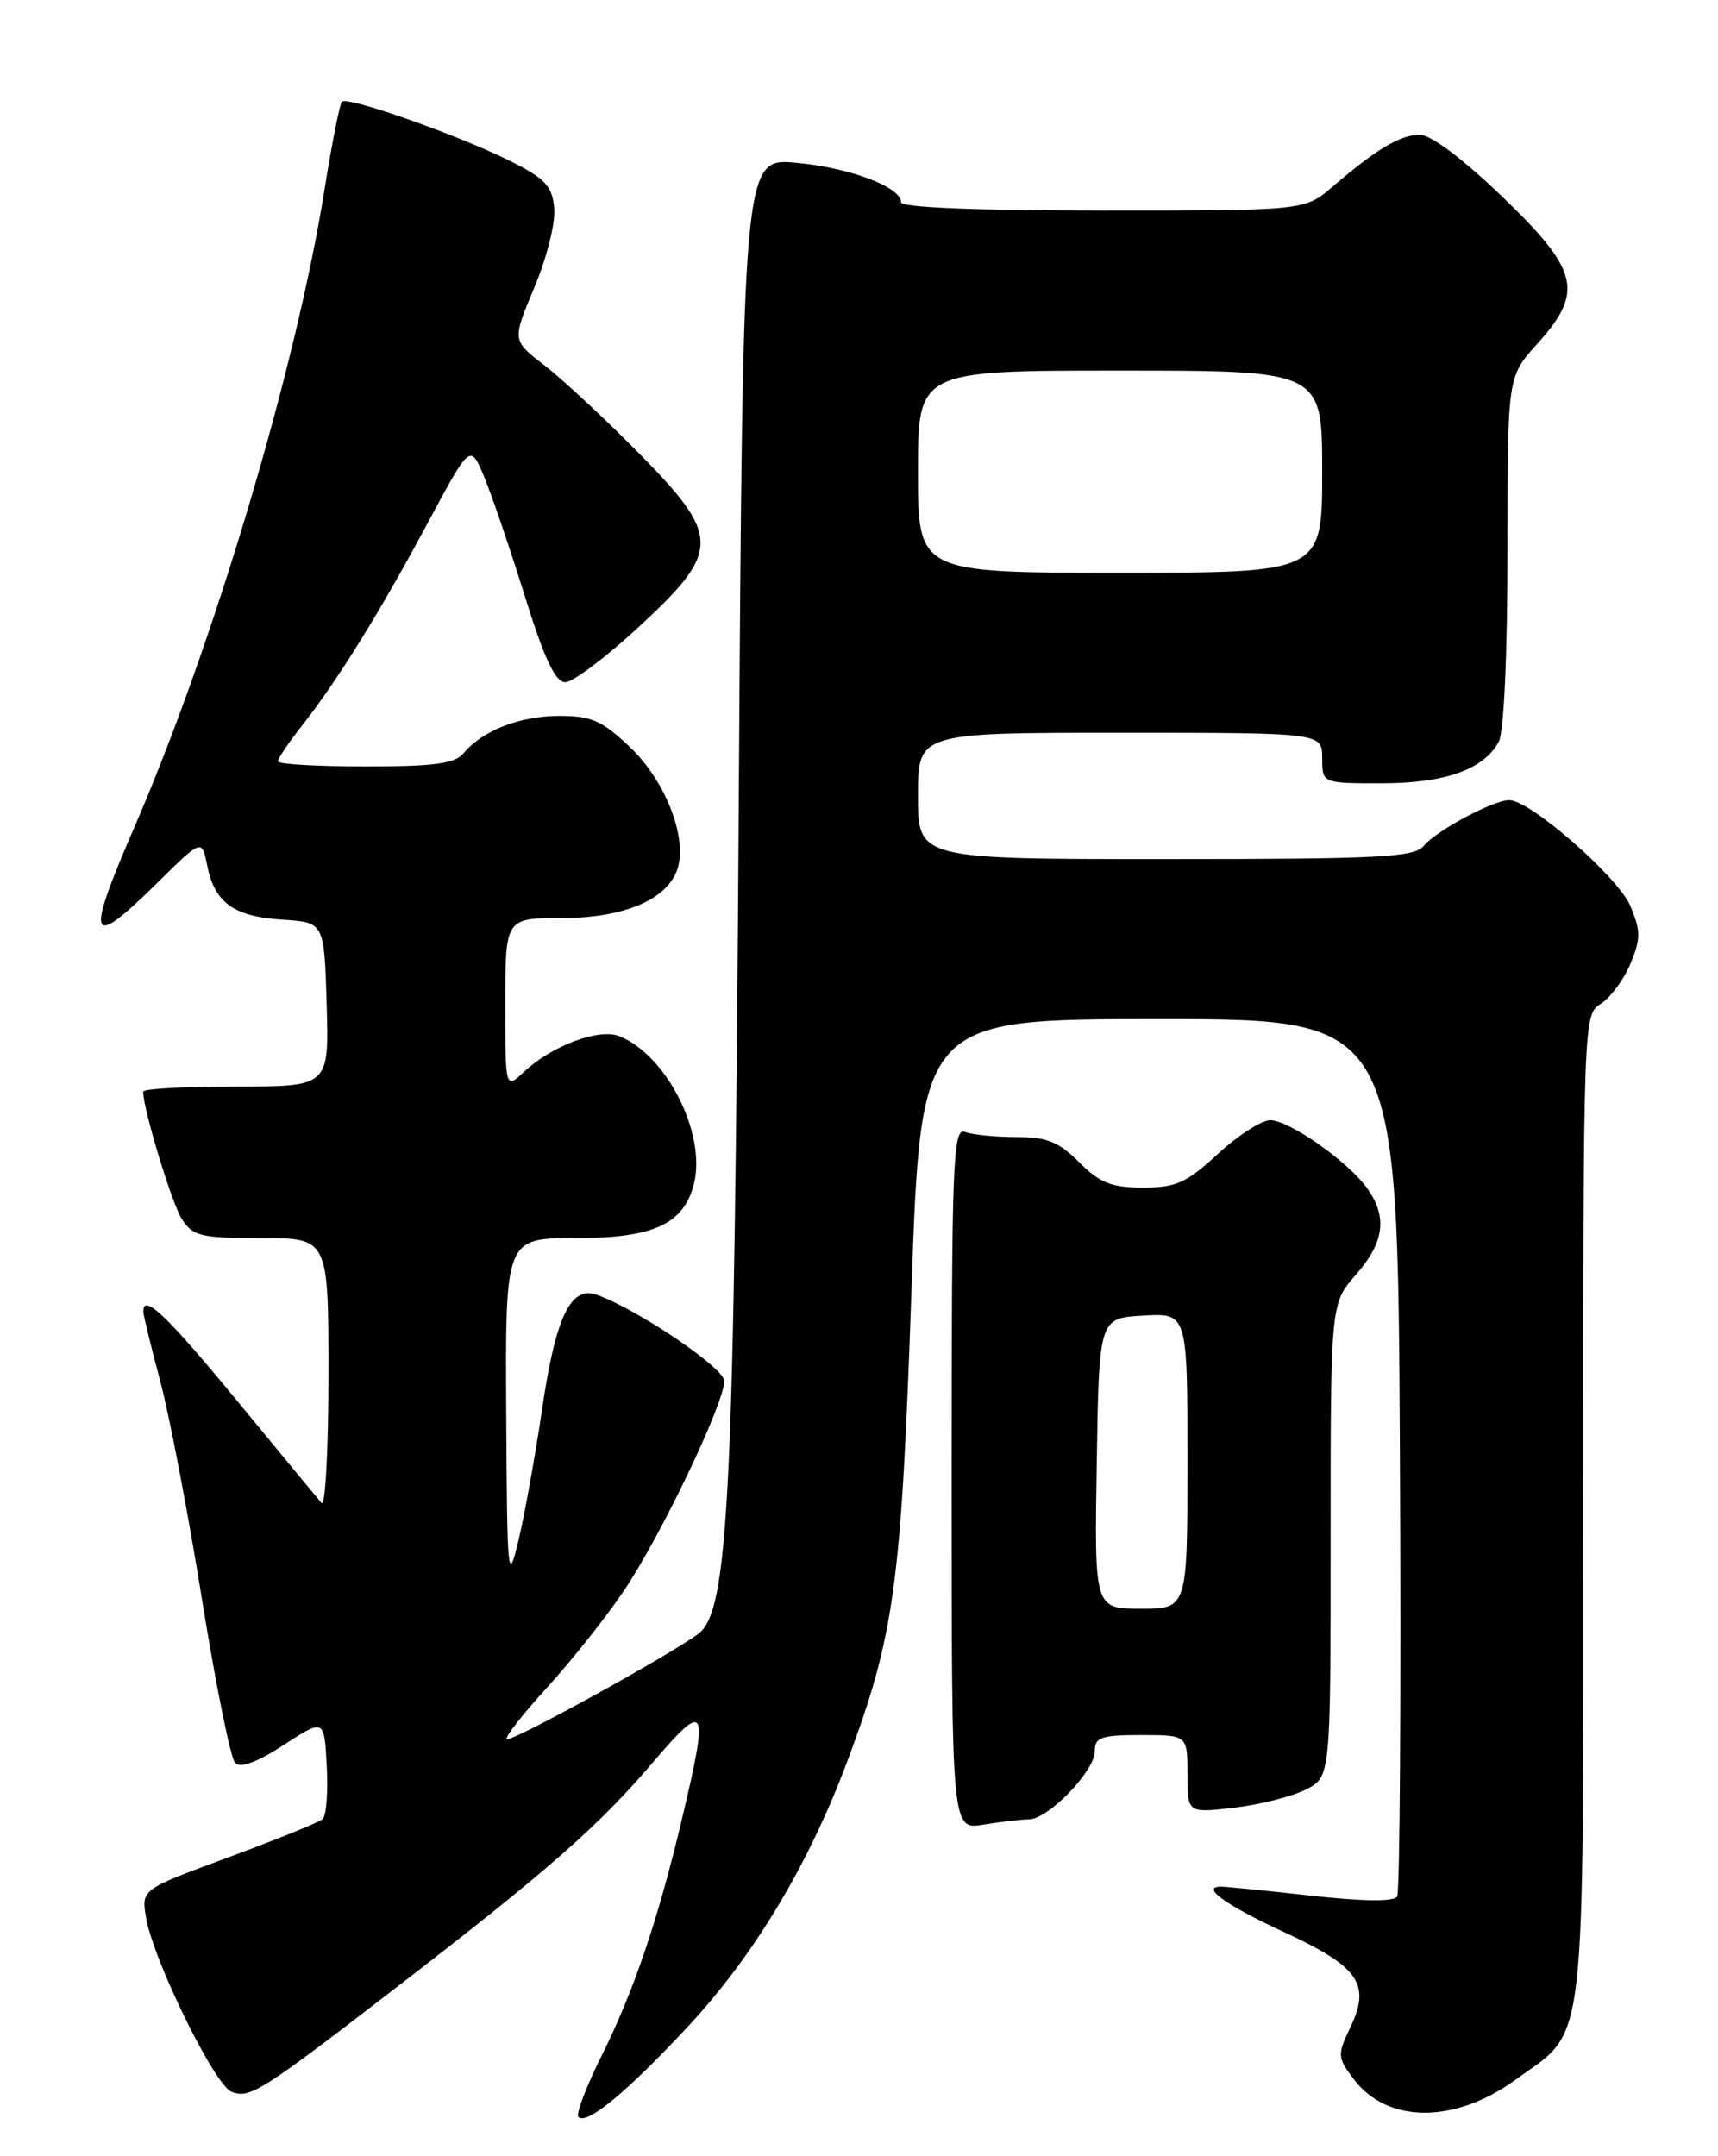 <?xml version="1.0" encoding="UTF-8" standalone="no"?>
<!DOCTYPE svg PUBLIC "-//W3C//DTD SVG 1.1//EN" "http://www.w3.org/Graphics/SVG/1.1/DTD/svg11.dtd" >
<svg xmlns="http://www.w3.org/2000/svg" xmlns:xlink="http://www.w3.org/1999/xlink" version="1.1" viewBox="0 0 204 256">
 <g >
 <path fill="currentColor"
d=" M 81.64 240.66 C 89.53 232.20 95.98 221.46 100.61 209.12 C 106.22 194.11 107.02 188.25 108.23 153.25 C 109.34 121.00 109.34 121.00 137.65 121.00 C 165.96 121.00 165.96 121.00 166.23 172.60 C 166.38 200.97 166.23 224.63 165.90 225.17 C 165.51 225.80 161.90 225.76 155.69 225.07 C 150.40 224.48 145.58 224.00 144.98 224.00 C 142.50 224.00 145.54 226.19 152.46 229.39 C 161.31 233.48 162.78 235.55 160.40 240.58 C 158.78 243.98 158.79 244.25 160.71 246.81 C 164.68 252.13 172.68 252.19 179.92 246.95 C 188.51 240.72 187.99 245.10 188.00 178.99 C 188.00 120.87 188.01 120.47 190.07 119.19 C 191.21 118.47 192.80 116.34 193.59 114.45 C 194.84 111.46 194.84 110.55 193.60 107.58 C 192.17 104.15 181.70 95.00 179.21 95.00 C 177.32 95.00 170.57 98.60 169.06 100.43 C 167.93 101.79 163.88 102.00 138.38 102.00 C 109.00 102.00 109.00 102.00 109.00 94.50 C 109.00 87.00 109.00 87.00 133.00 87.00 C 157.00 87.00 157.00 87.00 157.00 90.00 C 157.00 93.00 157.00 93.00 164.05 93.00 C 171.58 93.00 176.20 91.36 177.97 88.06 C 178.58 86.91 179.00 77.72 179.00 65.44 C 179.00 44.74 179.00 44.74 182.50 40.87 C 188.12 34.65 187.53 32.15 178.37 23.34 C 173.72 18.87 169.90 16.00 168.59 16.00 C 166.28 16.00 163.43 17.70 158.22 22.18 C 154.93 25.00 154.93 25.00 130.97 25.00 C 116.08 25.00 107.00 24.63 107.00 24.03 C 107.00 22.21 100.97 19.92 94.58 19.33 C 88.21 18.73 88.21 18.73 87.72 95.62 C 87.19 177.99 86.54 191.32 82.90 194.00 C 79.25 196.68 60.60 206.93 60.16 206.49 C 59.93 206.26 62.08 203.51 64.94 200.38 C 67.80 197.25 71.88 192.12 74.01 188.98 C 78.37 182.56 86.00 166.65 86.00 163.97 C 86.00 162.41 75.74 155.47 70.84 153.72 C 67.78 152.63 65.99 156.35 64.40 167.12 C 63.56 172.83 62.27 179.97 61.54 183.00 C 60.31 188.15 60.21 187.19 60.11 167.75 C 60.00 147.00 60.00 147.00 68.37 147.00 C 77.60 147.00 81.19 145.35 82.40 140.55 C 83.89 134.60 79.13 125.21 73.50 123.01 C 71.11 122.07 65.51 124.17 62.26 127.22 C 60.00 129.35 60.00 129.35 60.00 119.17 C 60.00 109.00 60.00 109.00 66.75 109.00 C 74.15 108.99 79.30 106.78 80.46 103.12 C 81.63 99.43 79.01 92.71 74.85 88.75 C 71.50 85.55 70.25 85.00 66.41 85.00 C 61.73 85.00 57.30 86.73 55.05 89.43 C 54.03 90.67 51.58 91.00 43.38 91.00 C 37.67 91.00 33.00 90.73 33.00 90.39 C 33.00 90.06 34.29 88.15 35.87 86.14 C 40.08 80.79 45.11 72.68 50.80 62.07 C 55.84 52.68 55.84 52.68 57.48 56.59 C 58.38 58.74 60.55 65.11 62.31 70.75 C 64.64 78.25 65.94 81.00 67.13 81.00 C 68.02 81.00 71.96 78.03 75.88 74.41 C 85.64 65.37 85.63 63.71 75.75 53.69 C 71.76 49.65 66.77 45.01 64.65 43.38 C 60.80 40.42 60.80 40.42 63.46 34.11 C 64.95 30.54 65.98 26.44 65.81 24.68 C 65.55 22.04 64.72 21.17 60.40 19.03 C 54.25 15.98 41.26 11.41 40.60 12.07 C 40.34 12.33 39.41 17.03 38.53 22.52 C 35.14 43.75 25.36 76.53 15.94 98.25 C 10.08 111.77 10.54 112.86 18.70 104.80 C 23.97 99.60 23.97 99.60 24.60 102.75 C 25.49 107.19 27.75 108.82 33.51 109.19 C 38.50 109.50 38.50 109.50 38.79 119.25 C 39.07 129.00 39.07 129.00 28.04 129.00 C 21.97 129.00 17.00 129.27 17.00 129.61 C 17.00 131.70 20.40 142.88 21.60 144.75 C 22.90 146.77 23.85 147.00 31.02 147.00 C 39.00 147.00 39.00 147.00 39.00 163.20 C 39.00 172.11 38.63 178.97 38.18 178.45 C 37.73 177.93 33.19 172.44 28.10 166.25 C 19.77 156.14 16.97 153.48 17.02 155.75 C 17.03 156.16 17.93 159.88 19.03 164.00 C 20.13 168.12 22.36 179.79 23.99 189.93 C 25.62 200.06 27.39 208.79 27.93 209.33 C 28.56 209.96 30.59 209.20 33.70 207.17 C 38.50 204.05 38.50 204.05 38.80 209.67 C 38.97 212.76 38.75 215.60 38.30 215.99 C 37.86 216.37 32.84 218.40 27.15 220.51 C 16.79 224.33 16.79 224.33 17.33 227.62 C 18.14 232.61 25.48 247.59 27.50 248.36 C 29.68 249.20 31.00 248.36 47.50 235.63 C 65.05 222.10 71.10 216.79 77.54 209.23 C 83.90 201.79 84.20 202.39 80.97 216.00 C 78.13 227.96 75.25 236.44 71.41 244.13 C 69.59 247.78 68.36 251.03 68.68 251.35 C 69.67 252.33 74.42 248.41 81.64 240.66 Z  M 122.17 216.01 C 124.47 216.00 130.00 210.28 130.00 207.92 C 130.00 206.26 130.74 206.00 135.50 206.00 C 141.00 206.00 141.00 206.00 141.00 210.64 C 141.00 215.28 141.00 215.28 146.59 214.62 C 149.66 214.26 153.48 213.28 155.09 212.46 C 158.00 210.95 158.00 210.95 158.00 182.86 C 158.00 154.76 158.00 154.76 161.00 151.35 C 164.36 147.52 164.77 144.54 162.39 141.15 C 160.18 137.99 153.10 133.00 150.83 133.00 C 149.80 133.00 147.00 134.80 144.62 137.00 C 140.88 140.45 139.65 141.00 135.72 141.00 C 131.98 141.00 130.61 140.46 128.15 138.00 C 125.71 135.56 124.32 135.00 120.66 135.00 C 118.19 135.00 115.45 134.73 114.58 134.39 C 113.15 133.85 113.00 137.88 113.00 175.52 C 113.00 217.26 113.00 217.26 116.75 216.64 C 118.81 216.30 121.25 216.02 122.17 216.01 Z  M 109.00 56.00 C 109.00 44.00 109.00 44.00 133.00 44.00 C 157.00 44.00 157.00 44.00 157.00 56.00 C 157.00 68.00 157.00 68.00 133.00 68.00 C 109.00 68.00 109.00 68.00 109.00 56.00 Z  M 130.23 173.75 C 130.50 156.50 130.50 156.50 135.75 156.20 C 141.00 155.90 141.00 155.90 141.00 173.45 C 141.00 191.00 141.00 191.00 135.48 191.00 C 129.95 191.00 129.95 191.00 130.23 173.75 Z "/>
</g>
</svg>